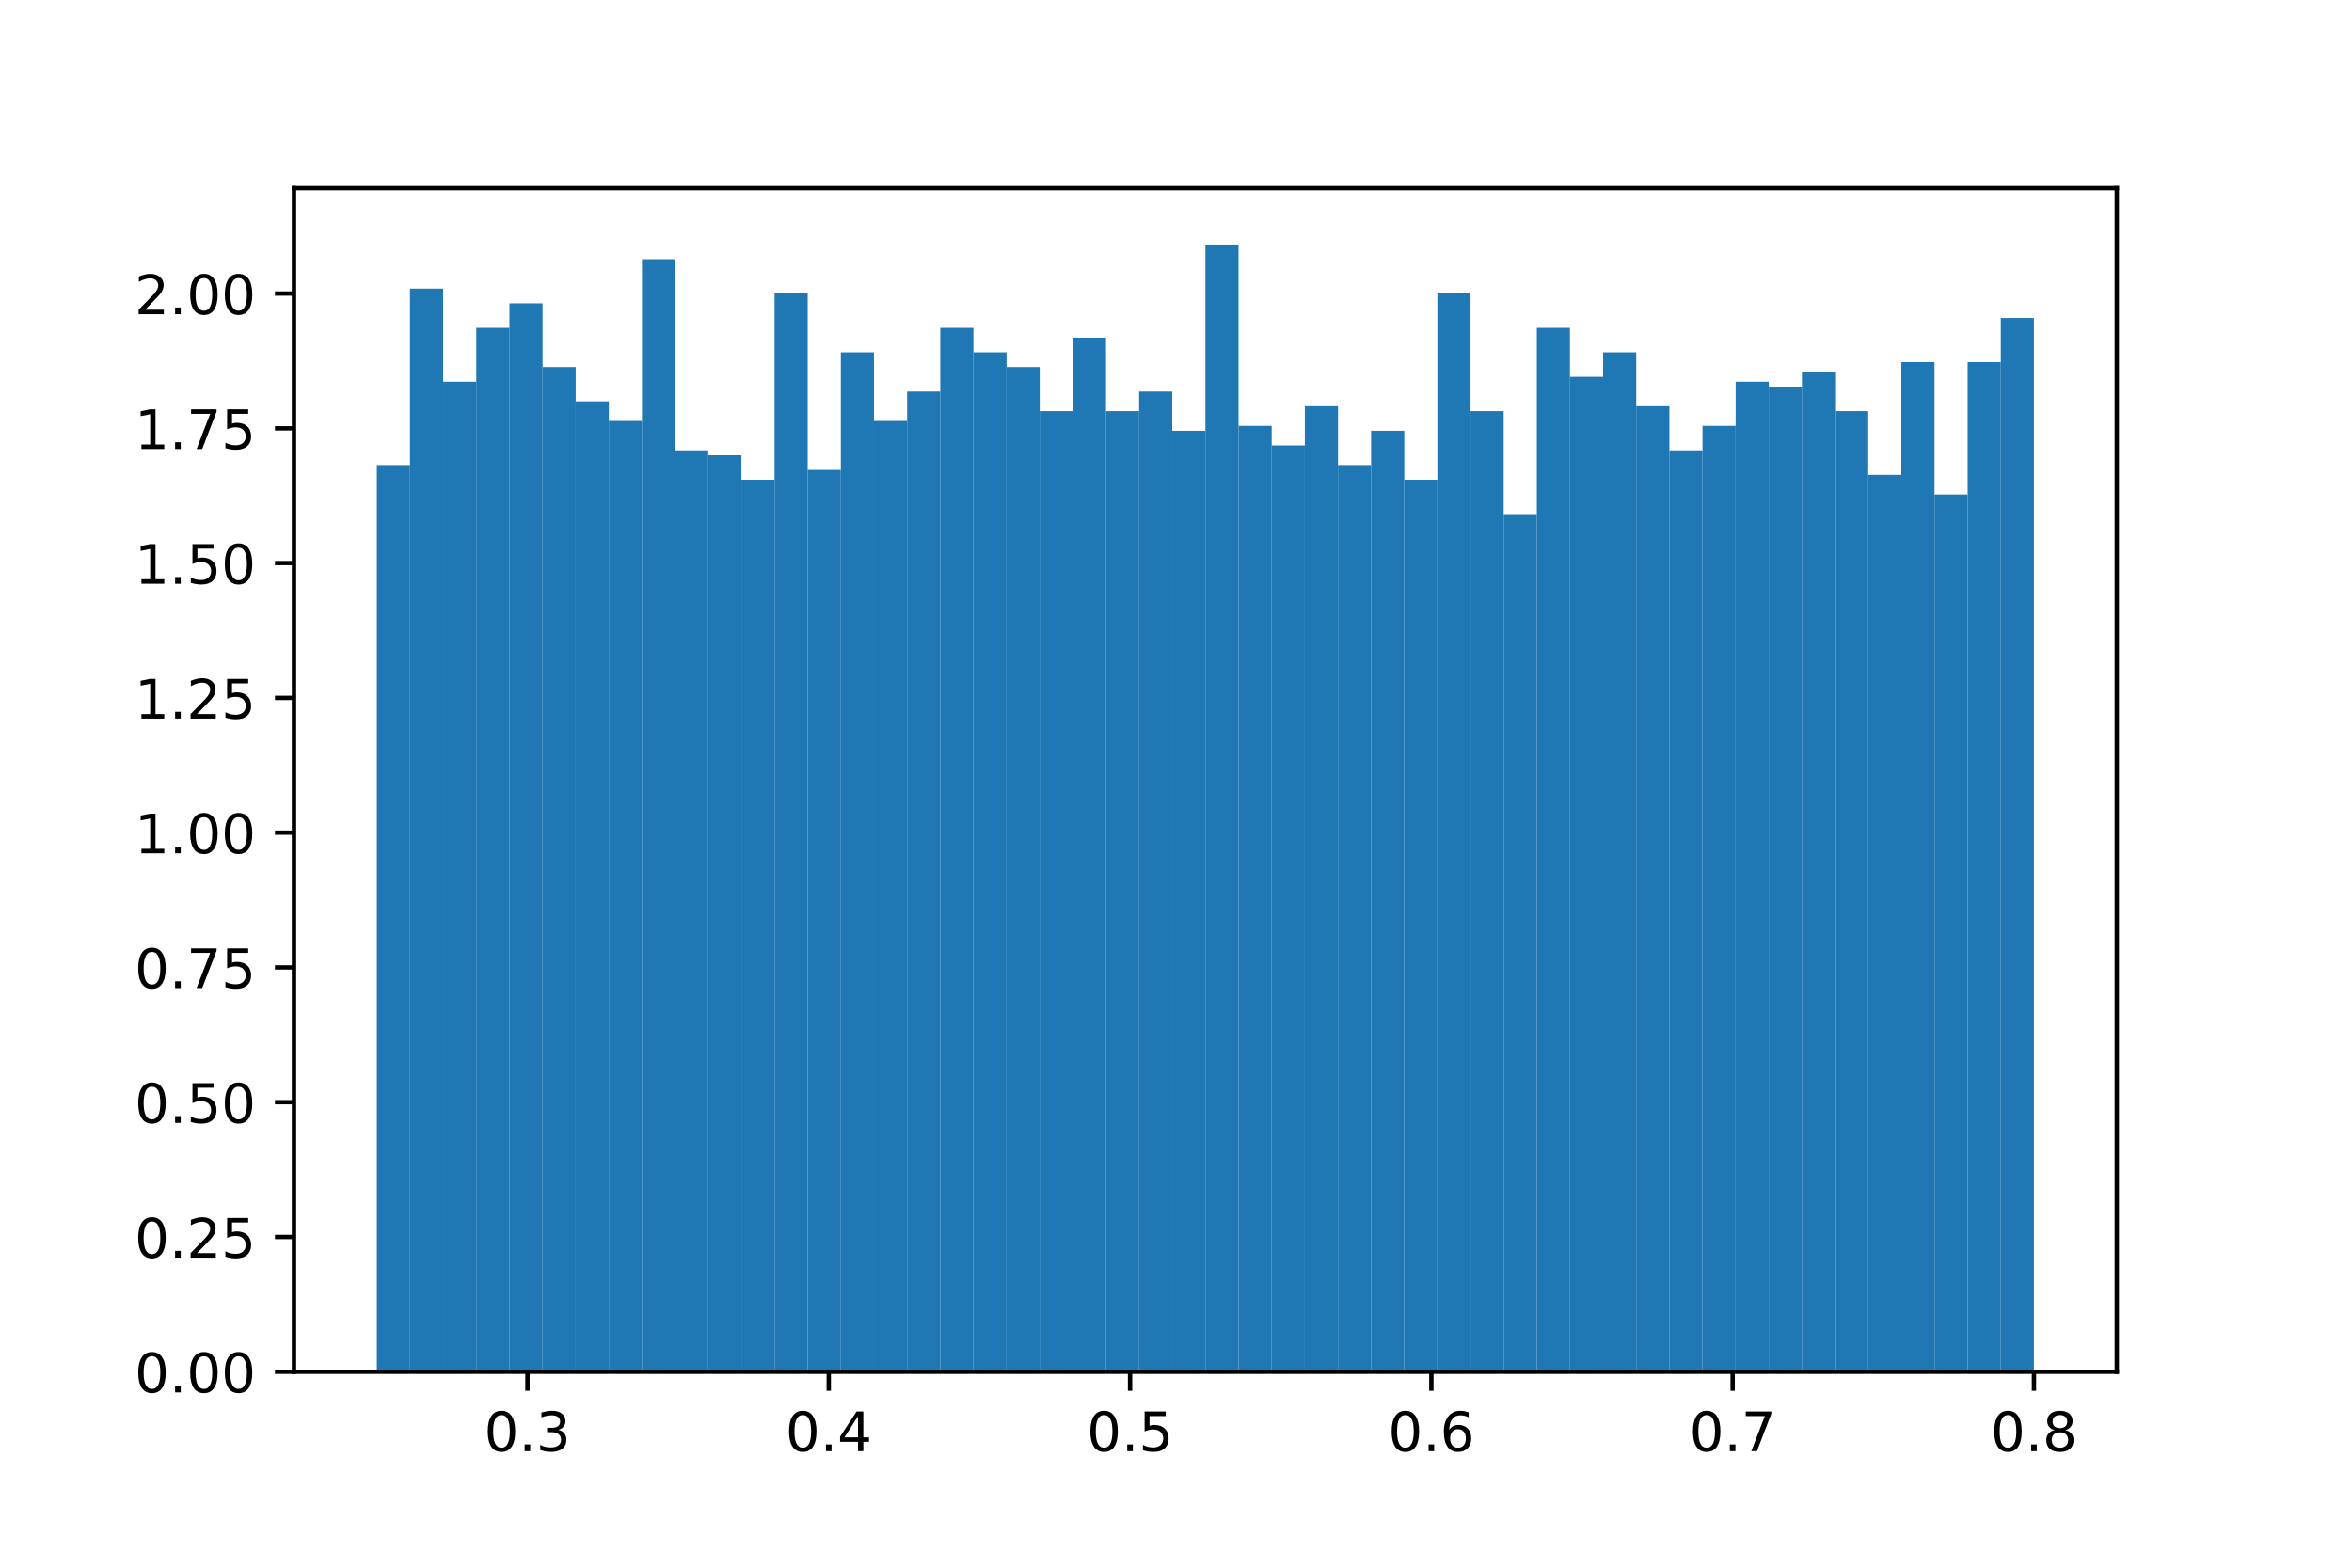 <?xml version="1.0" encoding="utf-8" standalone="no"?>
<!DOCTYPE svg PUBLIC "-//W3C//DTD SVG 1.1//EN"
  "http://www.w3.org/Graphics/SVG/1.1/DTD/svg11.dtd">
<!-- Created with matplotlib (http://matplotlib.org/) -->
<svg height="288pt" version="1.1" viewBox="0 0 432 288" width="432pt" xmlns="http://www.w3.org/2000/svg" xmlns:xlink="http://www.w3.org/1999/xlink">
 <defs>
  <style type="text/css">
*{stroke-linecap:butt;stroke-linejoin:round;}
  </style>
 </defs>
 <g id="figure_1">
  <g id="patch_1">
   <path d="M 0 288 
L 432 288 
L 432 0 
L 0 0 
z
" style="fill:#ffffff;"/>
  </g>
  <g id="axes_1">
   <g id="patch_2">
    <path d="M 54 252 
L 388.8 252 
L 388.8 34.56 
L 54 34.56 
z
" style="fill:#ffffff;"/>
   </g>
   <g id="patch_3">
    <path clip-path="url(#p2d2bfc7d2a)" d="M 69.218 252 
L 75.305 252 
L 75.305 85.431 
L 69.218 85.431 
z
" style="fill:#1f77b4;"/>
   </g>
   <g id="patch_4">
    <path clip-path="url(#p2d2bfc7d2a)" d="M 75.305 252 
L 81.393 252 
L 81.393 53.018 
L 75.305 53.018 
z
" style="fill:#1f77b4;"/>
   </g>
   <g id="patch_5">
    <path clip-path="url(#p2d2bfc7d2a)" d="M 81.393 252 
L 87.48 252 
L 87.48 70.125 
L 81.393 70.125 
z
" style="fill:#1f77b4;"/>
   </g>
   <g id="patch_6">
    <path clip-path="url(#p2d2bfc7d2a)" d="M 87.48 252 
L 93.567 252 
L 93.567 60.221 
L 87.48 60.221 
z
" style="fill:#1f77b4;"/>
   </g>
   <g id="patch_7">
    <path clip-path="url(#p2d2bfc7d2a)" d="M 93.567 252 
L 99.655 252 
L 99.655 55.719 
L 93.567 55.719 
z
" style="fill:#1f77b4;"/>
   </g>
   <g id="patch_8">
    <path clip-path="url(#p2d2bfc7d2a)" d="M 99.655 252 
L 105.742 252 
L 105.742 67.424 
L 99.655 67.424 
z
" style="fill:#1f77b4;"/>
   </g>
   <g id="patch_9">
    <path clip-path="url(#p2d2bfc7d2a)" d="M 105.742 252 
L 111.829 252 
L 111.829 73.726 
L 105.742 73.726 
z
" style="fill:#1f77b4;"/>
   </g>
   <g id="patch_10">
    <path clip-path="url(#p2d2bfc7d2a)" d="M 111.829 252 
L 117.916 252 
L 117.916 77.328 
L 111.829 77.328 
z
" style="fill:#1f77b4;"/>
   </g>
   <g id="patch_11">
    <path clip-path="url(#p2d2bfc7d2a)" d="M 117.916 252 
L 124.004 252 
L 124.004 47.615 
L 117.916 47.615 
z
" style="fill:#1f77b4;"/>
   </g>
   <g id="patch_12">
    <path clip-path="url(#p2d2bfc7d2a)" d="M 124.004 252 
L 130.091 252 
L 130.091 82.73 
L 124.004 82.73 
z
" style="fill:#1f77b4;"/>
   </g>
   <g id="patch_13">
    <path clip-path="url(#p2d2bfc7d2a)" d="M 130.091 252 
L 136.178 252 
L 136.178 83.63 
L 130.091 83.63 
z
" style="fill:#1f77b4;"/>
   </g>
   <g id="patch_14">
    <path clip-path="url(#p2d2bfc7d2a)" d="M 136.178 252 
L 142.265 252 
L 142.265 88.132 
L 136.178 88.132 
z
" style="fill:#1f77b4;"/>
   </g>
   <g id="patch_15">
    <path clip-path="url(#p2d2bfc7d2a)" d="M 142.265 252 
L 148.353 252 
L 148.353 53.918 
L 142.265 53.918 
z
" style="fill:#1f77b4;"/>
   </g>
   <g id="patch_16">
    <path clip-path="url(#p2d2bfc7d2a)" d="M 148.353 252 
L 154.44 252 
L 154.44 86.331 
L 148.353 86.331 
z
" style="fill:#1f77b4;"/>
   </g>
   <g id="patch_17">
    <path clip-path="url(#p2d2bfc7d2a)" d="M 154.44 252 
L 160.527 252 
L 160.527 64.722 
L 154.44 64.722 
z
" style="fill:#1f77b4;"/>
   </g>
   <g id="patch_18">
    <path clip-path="url(#p2d2bfc7d2a)" d="M 160.527 252 
L 166.615 252 
L 166.615 77.328 
L 160.527 77.328 
z
" style="fill:#1f77b4;"/>
   </g>
   <g id="patch_19">
    <path clip-path="url(#p2d2bfc7d2a)" d="M 166.615 252 
L 172.702 252 
L 172.702 71.925 
L 166.615 71.925 
z
" style="fill:#1f77b4;"/>
   </g>
   <g id="patch_20">
    <path clip-path="url(#p2d2bfc7d2a)" d="M 172.702 252 
L 178.789 252 
L 178.789 60.221 
L 172.702 60.221 
z
" style="fill:#1f77b4;"/>
   </g>
   <g id="patch_21">
    <path clip-path="url(#p2d2bfc7d2a)" d="M 178.789 252 
L 184.876 252 
L 184.876 64.722 
L 178.789 64.722 
z
" style="fill:#1f77b4;"/>
   </g>
   <g id="patch_22">
    <path clip-path="url(#p2d2bfc7d2a)" d="M 184.876 252 
L 190.964 252 
L 190.964 67.424 
L 184.876 67.424 
z
" style="fill:#1f77b4;"/>
   </g>
   <g id="patch_23">
    <path clip-path="url(#p2d2bfc7d2a)" d="M 190.964 252 
L 197.051 252 
L 197.051 75.527 
L 190.964 75.527 
z
" style="fill:#1f77b4;"/>
   </g>
   <g id="patch_24">
    <path clip-path="url(#p2d2bfc7d2a)" d="M 197.051 252 
L 203.138 252 
L 203.138 62.021 
L 197.051 62.021 
z
" style="fill:#1f77b4;"/>
   </g>
   <g id="patch_25">
    <path clip-path="url(#p2d2bfc7d2a)" d="M 203.138 252 
L 209.225 252 
L 209.225 75.527 
L 203.138 75.527 
z
" style="fill:#1f77b4;"/>
   </g>
   <g id="patch_26">
    <path clip-path="url(#p2d2bfc7d2a)" d="M 209.225 252 
L 215.313 252 
L 215.313 71.925 
L 209.225 71.925 
z
" style="fill:#1f77b4;"/>
   </g>
   <g id="patch_27">
    <path clip-path="url(#p2d2bfc7d2a)" d="M 215.313 252 
L 221.4 252 
L 221.4 79.128 
L 215.313 79.128 
z
" style="fill:#1f77b4;"/>
   </g>
   <g id="patch_28">
    <path clip-path="url(#p2d2bfc7d2a)" d="M 221.4 252 
L 227.487 252 
L 227.487 44.914 
L 221.4 44.914 
z
" style="fill:#1f77b4;"/>
   </g>
   <g id="patch_29">
    <path clip-path="url(#p2d2bfc7d2a)" d="M 227.487 252 
L 233.575 252 
L 233.575 78.228 
L 227.487 78.228 
z
" style="fill:#1f77b4;"/>
   </g>
   <g id="patch_30">
    <path clip-path="url(#p2d2bfc7d2a)" d="M 233.575 252 
L 239.662 252 
L 239.662 81.83 
L 233.575 81.83 
z
" style="fill:#1f77b4;"/>
   </g>
   <g id="patch_31">
    <path clip-path="url(#p2d2bfc7d2a)" d="M 239.662 252 
L 245.749 252 
L 245.749 74.627 
L 239.662 74.627 
z
" style="fill:#1f77b4;"/>
   </g>
   <g id="patch_32">
    <path clip-path="url(#p2d2bfc7d2a)" d="M 245.749 252 
L 251.836 252 
L 251.836 85.431 
L 245.749 85.431 
z
" style="fill:#1f77b4;"/>
   </g>
   <g id="patch_33">
    <path clip-path="url(#p2d2bfc7d2a)" d="M 251.836 252 
L 257.924 252 
L 257.924 79.128 
L 251.836 79.128 
z
" style="fill:#1f77b4;"/>
   </g>
   <g id="patch_34">
    <path clip-path="url(#p2d2bfc7d2a)" d="M 257.924 252 
L 264.011 252 
L 264.011 88.132 
L 257.924 88.132 
z
" style="fill:#1f77b4;"/>
   </g>
   <g id="patch_35">
    <path clip-path="url(#p2d2bfc7d2a)" d="M 264.011 252 
L 270.098 252 
L 270.098 53.918 
L 264.011 53.918 
z
" style="fill:#1f77b4;"/>
   </g>
   <g id="patch_36">
    <path clip-path="url(#p2d2bfc7d2a)" d="M 270.098 252 
L 276.185 252 
L 276.185 75.527 
L 270.098 75.527 
z
" style="fill:#1f77b4;"/>
   </g>
   <g id="patch_37">
    <path clip-path="url(#p2d2bfc7d2a)" d="M 276.185 252 
L 282.273 252 
L 282.273 94.435 
L 276.185 94.435 
z
" style="fill:#1f77b4;"/>
   </g>
   <g id="patch_38">
    <path clip-path="url(#p2d2bfc7d2a)" d="M 282.273 252 
L 288.36 252 
L 288.36 60.221 
L 282.273 60.221 
z
" style="fill:#1f77b4;"/>
   </g>
   <g id="patch_39">
    <path clip-path="url(#p2d2bfc7d2a)" d="M 288.36 252 
L 294.447 252 
L 294.447 69.224 
L 288.36 69.224 
z
" style="fill:#1f77b4;"/>
   </g>
   <g id="patch_40">
    <path clip-path="url(#p2d2bfc7d2a)" d="M 294.447 252 
L 300.535 252 
L 300.535 64.722 
L 294.447 64.722 
z
" style="fill:#1f77b4;"/>
   </g>
   <g id="patch_41">
    <path clip-path="url(#p2d2bfc7d2a)" d="M 300.535 252 
L 306.622 252 
L 306.622 74.627 
L 300.535 74.627 
z
" style="fill:#1f77b4;"/>
   </g>
   <g id="patch_42">
    <path clip-path="url(#p2d2bfc7d2a)" d="M 306.622 252 
L 312.709 252 
L 312.709 82.73 
L 306.622 82.73 
z
" style="fill:#1f77b4;"/>
   </g>
   <g id="patch_43">
    <path clip-path="url(#p2d2bfc7d2a)" d="M 312.709 252 
L 318.796 252 
L 318.796 78.228 
L 312.709 78.228 
z
" style="fill:#1f77b4;"/>
   </g>
   <g id="patch_44">
    <path clip-path="url(#p2d2bfc7d2a)" d="M 318.796 252 
L 324.884 252 
L 324.884 70.125 
L 318.796 70.125 
z
" style="fill:#1f77b4;"/>
   </g>
   <g id="patch_45">
    <path clip-path="url(#p2d2bfc7d2a)" d="M 324.884 252 
L 330.971 252 
L 330.971 71.025 
L 324.884 71.025 
z
" style="fill:#1f77b4;"/>
   </g>
   <g id="patch_46">
    <path clip-path="url(#p2d2bfc7d2a)" d="M 330.971 252 
L 337.058 252 
L 337.058 68.324 
L 330.971 68.324 
z
" style="fill:#1f77b4;"/>
   </g>
   <g id="patch_47">
    <path clip-path="url(#p2d2bfc7d2a)" d="M 337.058 252 
L 343.145 252 
L 343.145 75.527 
L 337.058 75.527 
z
" style="fill:#1f77b4;"/>
   </g>
   <g id="patch_48">
    <path clip-path="url(#p2d2bfc7d2a)" d="M 343.145 252 
L 349.233 252 
L 349.233 87.232 
L 343.145 87.232 
z
" style="fill:#1f77b4;"/>
   </g>
   <g id="patch_49">
    <path clip-path="url(#p2d2bfc7d2a)" d="M 349.233 252 
L 355.32 252 
L 355.32 66.523 
L 349.233 66.523 
z
" style="fill:#1f77b4;"/>
   </g>
   <g id="patch_50">
    <path clip-path="url(#p2d2bfc7d2a)" d="M 355.32 252 
L 361.407 252 
L 361.407 90.833 
L 355.32 90.833 
z
" style="fill:#1f77b4;"/>
   </g>
   <g id="patch_51">
    <path clip-path="url(#p2d2bfc7d2a)" d="M 361.407 252 
L 367.495 252 
L 367.495 66.523 
L 361.407 66.523 
z
" style="fill:#1f77b4;"/>
   </g>
   <g id="patch_52">
    <path clip-path="url(#p2d2bfc7d2a)" d="M 367.495 252 
L 373.582 252 
L 373.582 58.42 
L 367.495 58.42 
z
" style="fill:#1f77b4;"/>
   </g>
   <g id="matplotlib.axis_1">
    <g id="xtick_1">
     <g id="line2d_1">
      <defs>
       <path d="M 0 0 
L 0 3.5 
" id="m1e3c616a5a" style="stroke:#000000;stroke-width:0.8;"/>
      </defs>
      <g>
       <use style="stroke:#000000;stroke-width:0.8;" x="96.881" xlink:href="#m1e3c616a5a" y="252"/>
      </g>
     </g>
     <g id="text_1">
      <!-- 0.3 -->
      <defs>
       <path d="M 31.781 66.406 
Q 24.172 66.406 20.328 58.906 
Q 16.5 51.422 16.5 36.375 
Q 16.5 21.391 20.328 13.891 
Q 24.172 6.391 31.781 6.391 
Q 39.453 6.391 43.281 13.891 
Q 47.125 21.391 47.125 36.375 
Q 47.125 51.422 43.281 58.906 
Q 39.453 66.406 31.781 66.406 
z
M 31.781 74.219 
Q 44.047 74.219 50.516 64.516 
Q 56.984 54.828 56.984 36.375 
Q 56.984 17.969 50.516 8.266 
Q 44.047 -1.422 31.781 -1.422 
Q 19.531 -1.422 13.062 8.266 
Q 6.594 17.969 6.594 36.375 
Q 6.594 54.828 13.062 64.516 
Q 19.531 74.219 31.781 74.219 
z
" id="DejaVuSans-30"/>
       <path d="M 10.688 12.406 
L 21 12.406 
L 21 0 
L 10.688 0 
z
" id="DejaVuSans-2e"/>
       <path d="M 40.578 39.312 
Q 47.656 37.797 51.625 33 
Q 55.609 28.219 55.609 21.188 
Q 55.609 10.406 48.188 4.484 
Q 40.766 -1.422 27.094 -1.422 
Q 22.516 -1.422 17.656 -0.516 
Q 12.797 0.391 7.625 2.203 
L 7.625 11.719 
Q 11.719 9.328 16.594 8.109 
Q 21.484 6.891 26.812 6.891 
Q 36.078 6.891 40.938 10.547 
Q 45.797 14.203 45.797 21.188 
Q 45.797 27.641 41.281 31.266 
Q 36.766 34.906 28.719 34.906 
L 20.219 34.906 
L 20.219 43.016 
L 29.109 43.016 
Q 36.375 43.016 40.234 45.922 
Q 44.094 48.828 44.094 54.297 
Q 44.094 59.906 40.109 62.906 
Q 36.141 65.922 28.719 65.922 
Q 24.656 65.922 20.016 65.031 
Q 15.375 64.156 9.812 62.312 
L 9.812 71.094 
Q 15.438 72.656 20.344 73.438 
Q 25.25 74.219 29.594 74.219 
Q 40.828 74.219 47.359 69.109 
Q 53.906 64.016 53.906 55.328 
Q 53.906 49.266 50.438 45.094 
Q 46.969 40.922 40.578 39.312 
z
" id="DejaVuSans-33"/>
      </defs>
      <g transform="translate(88.929 266.598)scale(0.1 -0.1)">
       <use xlink:href="#DejaVuSans-30"/>
       <use x="63.623" xlink:href="#DejaVuSans-2e"/>
       <use x="95.41" xlink:href="#DejaVuSans-33"/>
      </g>
     </g>
    </g>
    <g id="xtick_2">
     <g id="line2d_2">
      <g>
       <use style="stroke:#000000;stroke-width:0.8;" x="152.222" xlink:href="#m1e3c616a5a" y="252"/>
      </g>
     </g>
     <g id="text_2">
      <!-- 0.4 -->
      <defs>
       <path d="M 37.797 64.312 
L 12.891 25.391 
L 37.797 25.391 
z
M 35.203 72.906 
L 47.609 72.906 
L 47.609 25.391 
L 58.016 25.391 
L 58.016 17.188 
L 47.609 17.188 
L 47.609 0 
L 37.797 0 
L 37.797 17.188 
L 4.891 17.188 
L 4.891 26.703 
z
" id="DejaVuSans-34"/>
      </defs>
      <g transform="translate(144.271 266.598)scale(0.1 -0.1)">
       <use xlink:href="#DejaVuSans-30"/>
       <use x="63.623" xlink:href="#DejaVuSans-2e"/>
       <use x="95.41" xlink:href="#DejaVuSans-34"/>
      </g>
     </g>
    </g>
    <g id="xtick_3">
     <g id="line2d_3">
      <g>
       <use style="stroke:#000000;stroke-width:0.8;" x="207.563" xlink:href="#m1e3c616a5a" y="252"/>
      </g>
     </g>
     <g id="text_3">
      <!-- 0.5 -->
      <defs>
       <path d="M 10.797 72.906 
L 49.516 72.906 
L 49.516 64.594 
L 19.828 64.594 
L 19.828 46.734 
Q 21.969 47.469 24.109 47.828 
Q 26.266 48.188 28.422 48.188 
Q 40.625 48.188 47.75 41.5 
Q 54.891 34.812 54.891 23.391 
Q 54.891 11.625 47.562 5.094 
Q 40.234 -1.422 26.906 -1.422 
Q 22.312 -1.422 17.547 -0.641 
Q 12.797 0.141 7.719 1.703 
L 7.719 11.625 
Q 12.109 9.234 16.797 8.062 
Q 21.484 6.891 26.703 6.891 
Q 35.156 6.891 40.078 11.328 
Q 45.016 15.766 45.016 23.391 
Q 45.016 31 40.078 35.438 
Q 35.156 39.891 26.703 39.891 
Q 22.75 39.891 18.812 39.016 
Q 14.891 38.141 10.797 36.281 
z
" id="DejaVuSans-35"/>
      </defs>
      <g transform="translate(199.612 266.598)scale(0.1 -0.1)">
       <use xlink:href="#DejaVuSans-30"/>
       <use x="63.623" xlink:href="#DejaVuSans-2e"/>
       <use x="95.41" xlink:href="#DejaVuSans-35"/>
      </g>
     </g>
    </g>
    <g id="xtick_4">
     <g id="line2d_4">
      <g>
       <use style="stroke:#000000;stroke-width:0.8;" x="262.905" xlink:href="#m1e3c616a5a" y="252"/>
      </g>
     </g>
     <g id="text_4">
      <!-- 0.6 -->
      <defs>
       <path d="M 33.016 40.375 
Q 26.375 40.375 22.484 35.828 
Q 18.609 31.297 18.609 23.391 
Q 18.609 15.531 22.484 10.953 
Q 26.375 6.391 33.016 6.391 
Q 39.656 6.391 43.531 10.953 
Q 47.406 15.531 47.406 23.391 
Q 47.406 31.297 43.531 35.828 
Q 39.656 40.375 33.016 40.375 
z
M 52.594 71.297 
L 52.594 62.312 
Q 48.875 64.062 45.094 64.984 
Q 41.312 65.922 37.594 65.922 
Q 27.828 65.922 22.672 59.328 
Q 17.531 52.734 16.797 39.406 
Q 19.672 43.656 24.016 45.922 
Q 28.375 48.188 33.594 48.188 
Q 44.578 48.188 50.953 41.516 
Q 57.328 34.859 57.328 23.391 
Q 57.328 12.156 50.688 5.359 
Q 44.047 -1.422 33.016 -1.422 
Q 20.359 -1.422 13.672 8.266 
Q 6.984 17.969 6.984 36.375 
Q 6.984 53.656 15.188 63.938 
Q 23.391 74.219 37.203 74.219 
Q 40.922 74.219 44.703 73.484 
Q 48.484 72.75 52.594 71.297 
z
" id="DejaVuSans-36"/>
      </defs>
      <g transform="translate(254.953 266.598)scale(0.1 -0.1)">
       <use xlink:href="#DejaVuSans-30"/>
       <use x="63.623" xlink:href="#DejaVuSans-2e"/>
       <use x="95.41" xlink:href="#DejaVuSans-36"/>
      </g>
     </g>
    </g>
    <g id="xtick_5">
     <g id="line2d_5">
      <g>
       <use style="stroke:#000000;stroke-width:0.8;" x="318.246" xlink:href="#m1e3c616a5a" y="252"/>
      </g>
     </g>
     <g id="text_5">
      <!-- 0.7 -->
      <defs>
       <path d="M 8.203 72.906 
L 55.078 72.906 
L 55.078 68.703 
L 28.609 0 
L 18.312 0 
L 43.219 64.594 
L 8.203 64.594 
z
" id="DejaVuSans-37"/>
      </defs>
      <g transform="translate(310.294 266.598)scale(0.1 -0.1)">
       <use xlink:href="#DejaVuSans-30"/>
       <use x="63.623" xlink:href="#DejaVuSans-2e"/>
       <use x="95.41" xlink:href="#DejaVuSans-37"/>
      </g>
     </g>
    </g>
    <g id="xtick_6">
     <g id="line2d_6">
      <g>
       <use style="stroke:#000000;stroke-width:0.8;" x="373.587" xlink:href="#m1e3c616a5a" y="252"/>
      </g>
     </g>
     <g id="text_6">
      <!-- 0.8 -->
      <defs>
       <path d="M 31.781 34.625 
Q 24.75 34.625 20.719 30.859 
Q 16.703 27.094 16.703 20.516 
Q 16.703 13.922 20.719 10.156 
Q 24.75 6.391 31.781 6.391 
Q 38.812 6.391 42.859 10.172 
Q 46.922 13.969 46.922 20.516 
Q 46.922 27.094 42.891 30.859 
Q 38.875 34.625 31.781 34.625 
z
M 21.922 38.812 
Q 15.578 40.375 12.031 44.719 
Q 8.5 49.078 8.5 55.328 
Q 8.5 64.062 14.719 69.141 
Q 20.953 74.219 31.781 74.219 
Q 42.672 74.219 48.875 69.141 
Q 55.078 64.062 55.078 55.328 
Q 55.078 49.078 51.531 44.719 
Q 48 40.375 41.703 38.812 
Q 48.828 37.156 52.797 32.312 
Q 56.781 27.484 56.781 20.516 
Q 56.781 9.906 50.312 4.234 
Q 43.844 -1.422 31.781 -1.422 
Q 19.734 -1.422 13.25 4.234 
Q 6.781 9.906 6.781 20.516 
Q 6.781 27.484 10.781 32.312 
Q 14.797 37.156 21.922 38.812 
z
M 18.312 54.391 
Q 18.312 48.734 21.844 45.562 
Q 25.391 42.391 31.781 42.391 
Q 38.141 42.391 41.719 45.562 
Q 45.312 48.734 45.312 54.391 
Q 45.312 60.062 41.719 63.234 
Q 38.141 66.406 31.781 66.406 
Q 25.391 66.406 21.844 63.234 
Q 18.312 60.062 18.312 54.391 
z
" id="DejaVuSans-38"/>
      </defs>
      <g transform="translate(365.636 266.598)scale(0.1 -0.1)">
       <use xlink:href="#DejaVuSans-30"/>
       <use x="63.623" xlink:href="#DejaVuSans-2e"/>
       <use x="95.41" xlink:href="#DejaVuSans-38"/>
      </g>
     </g>
    </g>
   </g>
   <g id="matplotlib.axis_2">
    <g id="ytick_1">
     <g id="line2d_7">
      <defs>
       <path d="M 0 0 
L -3.5 0 
" id="m4063861765" style="stroke:#000000;stroke-width:0.8;"/>
      </defs>
      <g>
       <use style="stroke:#000000;stroke-width:0.8;" x="54" xlink:href="#m4063861765" y="252"/>
      </g>
     </g>
     <g id="text_7">
      <!-- 0.00 -->
      <g transform="translate(24.734 255.799)scale(0.1 -0.1)">
       <use xlink:href="#DejaVuSans-30"/>
       <use x="63.623" xlink:href="#DejaVuSans-2e"/>
       <use x="95.41" xlink:href="#DejaVuSans-30"/>
       <use x="159.033" xlink:href="#DejaVuSans-30"/>
      </g>
     </g>
    </g>
    <g id="ytick_2">
     <g id="line2d_8">
      <g>
       <use style="stroke:#000000;stroke-width:0.8;" x="54" xlink:href="#m4063861765" y="227.241"/>
      </g>
     </g>
     <g id="text_8">
      <!-- 0.25 -->
      <defs>
       <path d="M 19.188 8.297 
L 53.609 8.297 
L 53.609 0 
L 7.328 0 
L 7.328 8.297 
Q 12.938 14.109 22.625 23.891 
Q 32.328 33.688 34.812 36.531 
Q 39.547 41.844 41.422 45.531 
Q 43.312 49.219 43.312 52.781 
Q 43.312 58.594 39.234 62.25 
Q 35.156 65.922 28.609 65.922 
Q 23.969 65.922 18.812 64.312 
Q 13.672 62.703 7.812 59.422 
L 7.812 69.391 
Q 13.766 71.781 18.938 73 
Q 24.125 74.219 28.422 74.219 
Q 39.75 74.219 46.484 68.547 
Q 53.219 62.891 53.219 53.422 
Q 53.219 48.922 51.531 44.891 
Q 49.859 40.875 45.406 35.406 
Q 44.188 33.984 37.641 27.219 
Q 31.109 20.453 19.188 8.297 
z
" id="DejaVuSans-32"/>
      </defs>
      <g transform="translate(24.734 231.04)scale(0.1 -0.1)">
       <use xlink:href="#DejaVuSans-30"/>
       <use x="63.623" xlink:href="#DejaVuSans-2e"/>
       <use x="95.41" xlink:href="#DejaVuSans-32"/>
       <use x="159.033" xlink:href="#DejaVuSans-35"/>
      </g>
     </g>
    </g>
    <g id="ytick_3">
     <g id="line2d_9">
      <g>
       <use style="stroke:#000000;stroke-width:0.8;" x="54" xlink:href="#m4063861765" y="202.482"/>
      </g>
     </g>
     <g id="text_9">
      <!-- 0.50 -->
      <g transform="translate(24.734 206.281)scale(0.1 -0.1)">
       <use xlink:href="#DejaVuSans-30"/>
       <use x="63.623" xlink:href="#DejaVuSans-2e"/>
       <use x="95.41" xlink:href="#DejaVuSans-35"/>
       <use x="159.033" xlink:href="#DejaVuSans-30"/>
      </g>
     </g>
    </g>
    <g id="ytick_4">
     <g id="line2d_10">
      <g>
       <use style="stroke:#000000;stroke-width:0.8;" x="54" xlink:href="#m4063861765" y="177.723"/>
      </g>
     </g>
     <g id="text_10">
      <!-- 0.75 -->
      <g transform="translate(24.734 181.522)scale(0.1 -0.1)">
       <use xlink:href="#DejaVuSans-30"/>
       <use x="63.623" xlink:href="#DejaVuSans-2e"/>
       <use x="95.41" xlink:href="#DejaVuSans-37"/>
       <use x="159.033" xlink:href="#DejaVuSans-35"/>
      </g>
     </g>
    </g>
    <g id="ytick_5">
     <g id="line2d_11">
      <g>
       <use style="stroke:#000000;stroke-width:0.8;" x="54" xlink:href="#m4063861765" y="152.963"/>
      </g>
     </g>
     <g id="text_11">
      <!-- 1.00 -->
      <defs>
       <path d="M 12.406 8.297 
L 28.516 8.297 
L 28.516 63.922 
L 10.984 60.406 
L 10.984 69.391 
L 28.422 72.906 
L 38.281 72.906 
L 38.281 8.297 
L 54.391 8.297 
L 54.391 0 
L 12.406 0 
z
" id="DejaVuSans-31"/>
      </defs>
      <g transform="translate(24.734 156.763)scale(0.1 -0.1)">
       <use xlink:href="#DejaVuSans-31"/>
       <use x="63.623" xlink:href="#DejaVuSans-2e"/>
       <use x="95.41" xlink:href="#DejaVuSans-30"/>
       <use x="159.033" xlink:href="#DejaVuSans-30"/>
      </g>
     </g>
    </g>
    <g id="ytick_6">
     <g id="line2d_12">
      <g>
       <use style="stroke:#000000;stroke-width:0.8;" x="54" xlink:href="#m4063861765" y="128.204"/>
      </g>
     </g>
     <g id="text_12">
      <!-- 1.25 -->
      <g transform="translate(24.734 132.003)scale(0.1 -0.1)">
       <use xlink:href="#DejaVuSans-31"/>
       <use x="63.623" xlink:href="#DejaVuSans-2e"/>
       <use x="95.41" xlink:href="#DejaVuSans-32"/>
       <use x="159.033" xlink:href="#DejaVuSans-35"/>
      </g>
     </g>
    </g>
    <g id="ytick_7">
     <g id="line2d_13">
      <g>
       <use style="stroke:#000000;stroke-width:0.8;" x="54" xlink:href="#m4063861765" y="103.445"/>
      </g>
     </g>
     <g id="text_13">
      <!-- 1.50 -->
      <g transform="translate(24.734 107.244)scale(0.1 -0.1)">
       <use xlink:href="#DejaVuSans-31"/>
       <use x="63.623" xlink:href="#DejaVuSans-2e"/>
       <use x="95.41" xlink:href="#DejaVuSans-35"/>
       <use x="159.033" xlink:href="#DejaVuSans-30"/>
      </g>
     </g>
    </g>
    <g id="ytick_8">
     <g id="line2d_14">
      <g>
       <use style="stroke:#000000;stroke-width:0.8;" x="54" xlink:href="#m4063861765" y="78.686"/>
      </g>
     </g>
     <g id="text_14">
      <!-- 1.75 -->
      <g transform="translate(24.734 82.485)scale(0.1 -0.1)">
       <use xlink:href="#DejaVuSans-31"/>
       <use x="63.623" xlink:href="#DejaVuSans-2e"/>
       <use x="95.41" xlink:href="#DejaVuSans-37"/>
       <use x="159.033" xlink:href="#DejaVuSans-35"/>
      </g>
     </g>
    </g>
    <g id="ytick_9">
     <g id="line2d_15">
      <g>
       <use style="stroke:#000000;stroke-width:0.8;" x="54" xlink:href="#m4063861765" y="53.927"/>
      </g>
     </g>
     <g id="text_15">
      <!-- 2.00 -->
      <g transform="translate(24.734 57.726)scale(0.1 -0.1)">
       <use xlink:href="#DejaVuSans-32"/>
       <use x="63.623" xlink:href="#DejaVuSans-2e"/>
       <use x="95.41" xlink:href="#DejaVuSans-30"/>
       <use x="159.033" xlink:href="#DejaVuSans-30"/>
      </g>
     </g>
    </g>
   </g>
   <g id="patch_53">
    <path d="M 54 252 
L 54 34.56 
" style="fill:none;stroke:#000000;stroke-linecap:square;stroke-linejoin:miter;stroke-width:0.8;"/>
   </g>
   <g id="patch_54">
    <path d="M 388.8 252 
L 388.8 34.56 
" style="fill:none;stroke:#000000;stroke-linecap:square;stroke-linejoin:miter;stroke-width:0.8;"/>
   </g>
   <g id="patch_55">
    <path d="M 54 252 
L 388.8 252 
" style="fill:none;stroke:#000000;stroke-linecap:square;stroke-linejoin:miter;stroke-width:0.8;"/>
   </g>
   <g id="patch_56">
    <path d="M 54 34.56 
L 388.8 34.56 
" style="fill:none;stroke:#000000;stroke-linecap:square;stroke-linejoin:miter;stroke-width:0.8;"/>
   </g>
  </g>
 </g>
 <defs>
  <clipPath id="p2d2bfc7d2a">
   <rect height="217.44" width="334.8" x="54" y="34.56"/>
  </clipPath>
 </defs>
</svg>
